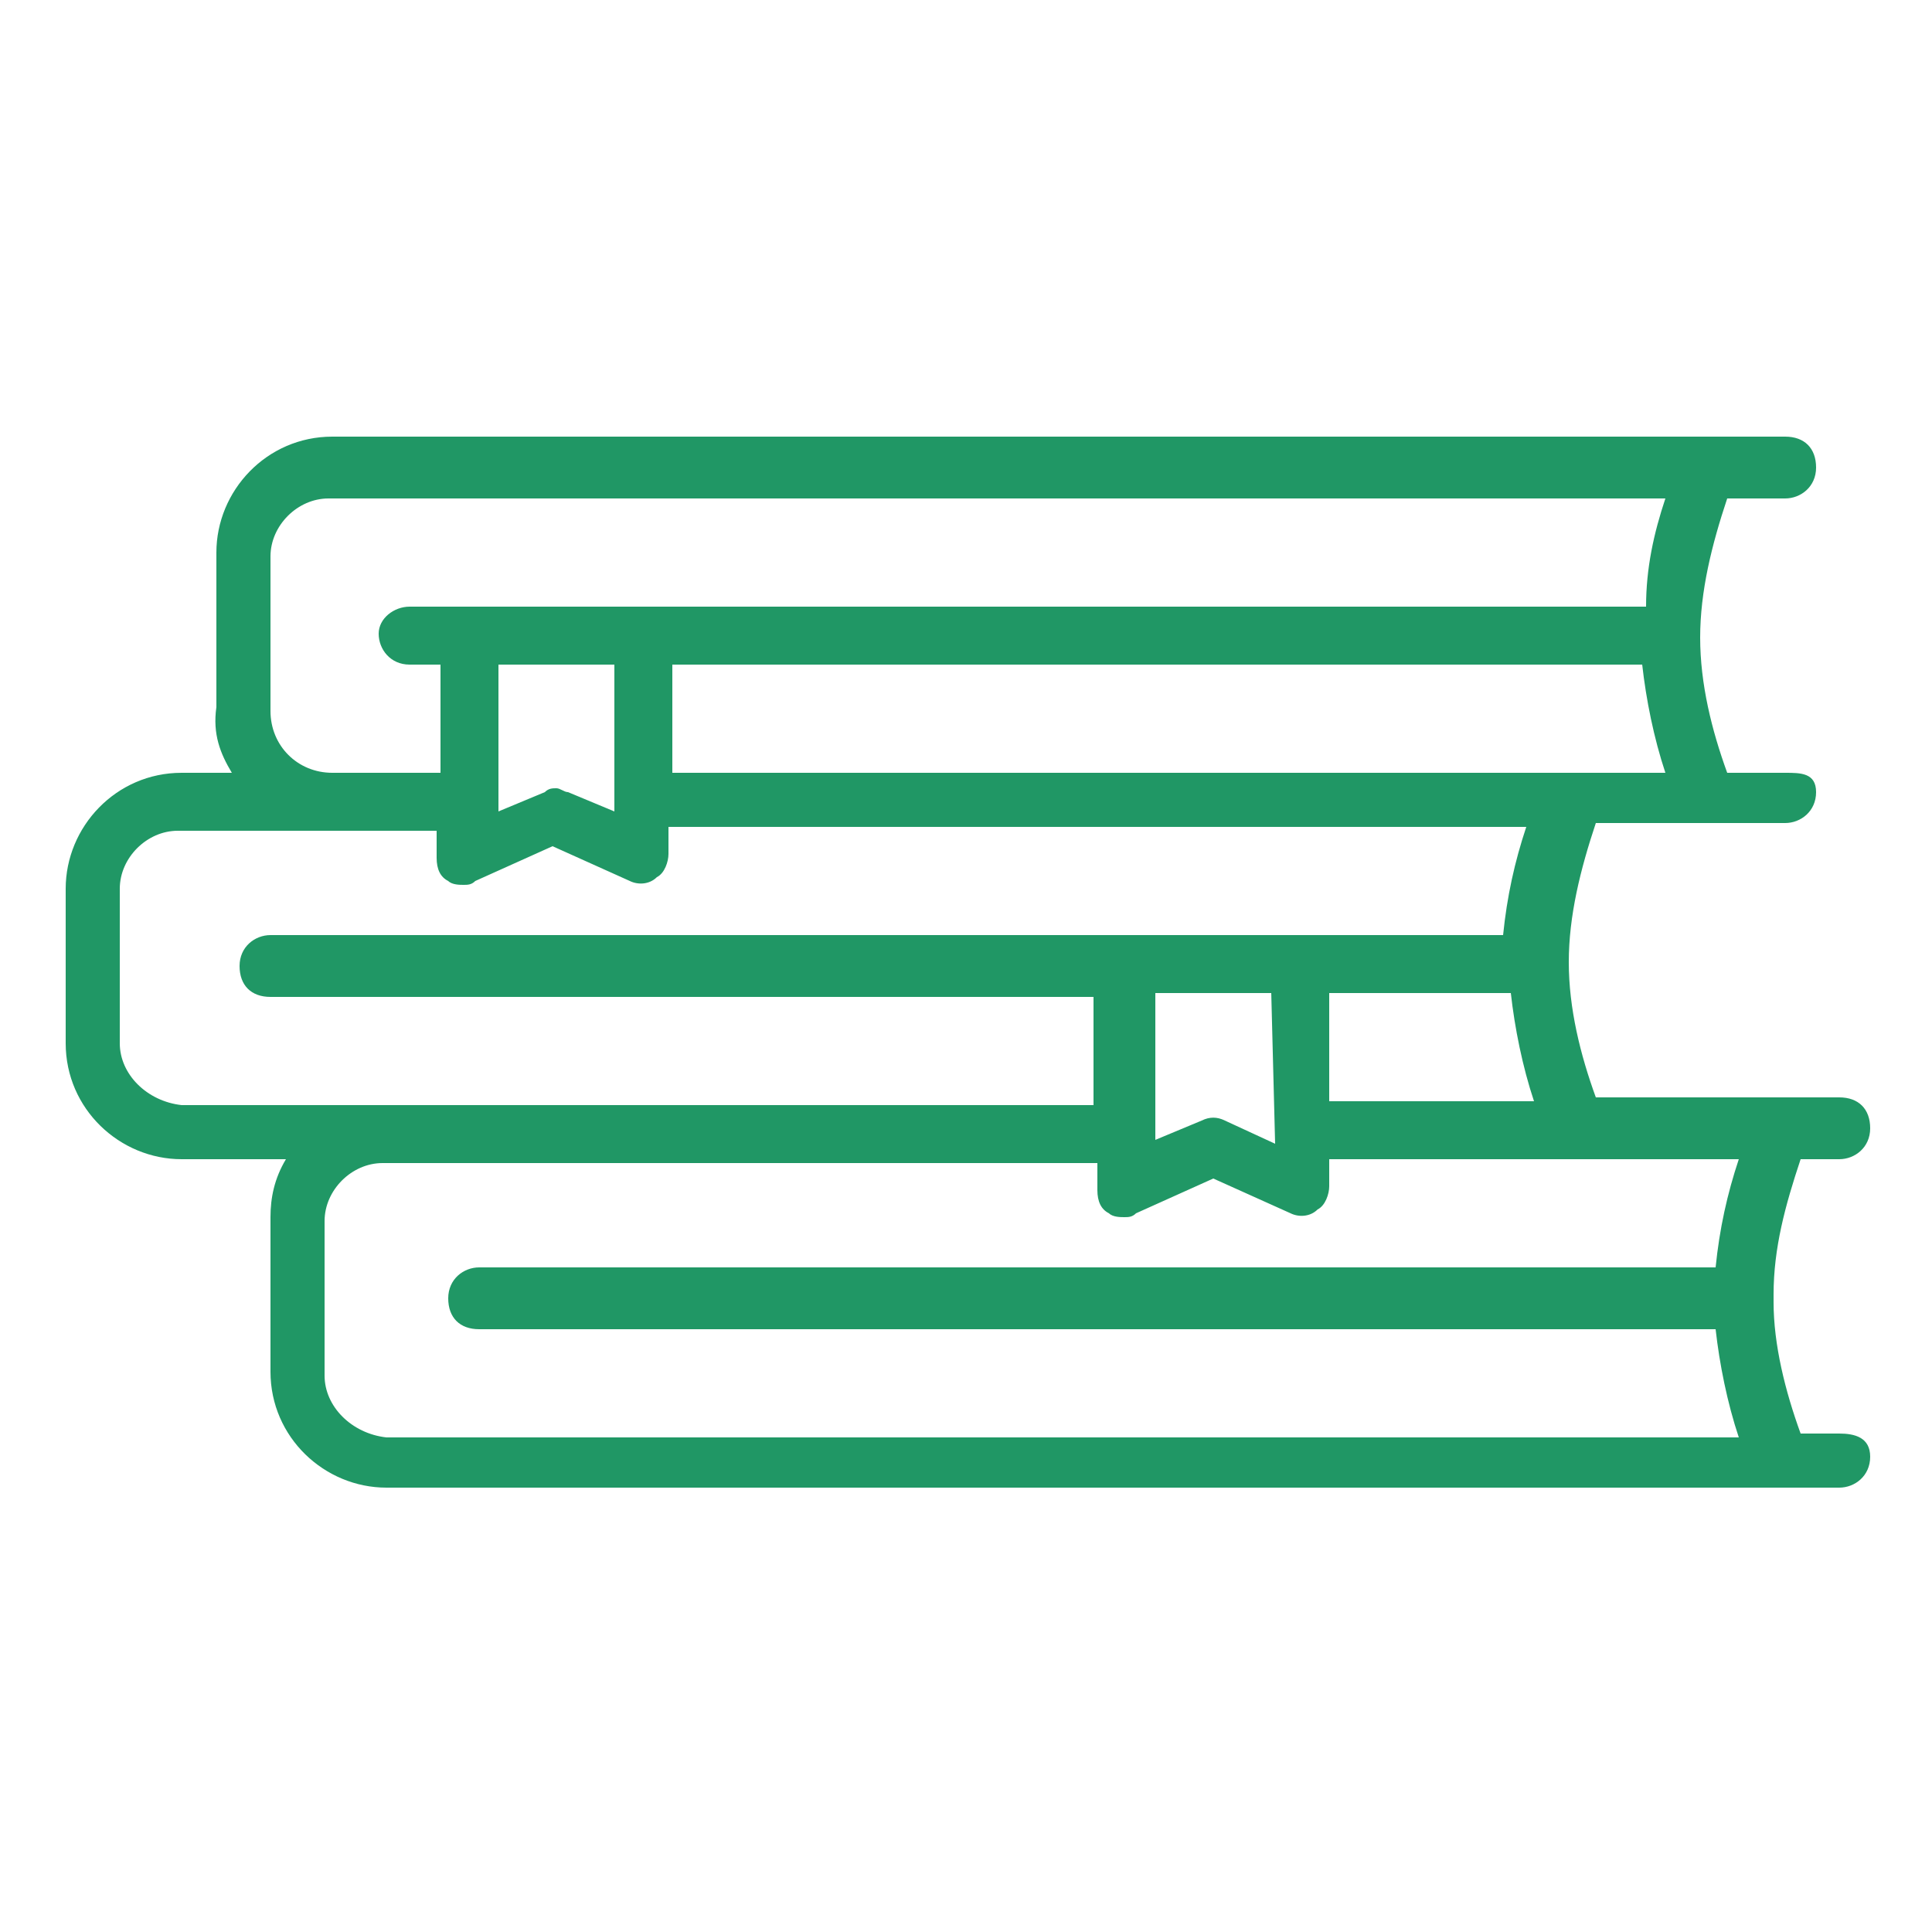 <?xml version="1.0" encoding="utf-8"?>
<!-- Generator: Adobe Illustrator 23.1.1, SVG Export Plug-In . SVG Version: 6.00 Build 0)  -->
<svg version="1.1" id="Layer_1" xmlns="http://www.w3.org/2000/svg" xmlns:xlink="http://www.w3.org/1999/xlink" x="0px" y="0px"
	 viewBox="0 0 50 50" style="enable-background:new 0 0 50 50;" xml:space="preserve">
<style type="text/css">
	.st0{fill:#209765;}
</style>
<path class="st0" d="M47.6,37.1h-1c-0.4-1.1-0.7-2.3-0.7-3.4c0,0,0-0.1,0-0.1c0,0,0-0.1,0-0.1c0-1.2,0.3-2.3,0.7-3.5h1
	c0.4,0,0.8-0.3,0.8-0.8s-0.3-0.8-0.8-0.8h-5.3h-1c-0.4-1.1-0.7-2.3-0.7-3.5c0-1.2,0.3-2.4,0.7-3.6h1h3.9c0.4,0,0.8-0.3,0.8-0.8
	S46.6,20,46.2,20h-1.5c-0.4-1.1-0.7-2.3-0.7-3.5c0-1.2,0.3-2.4,0.7-3.6h1.5c0.4,0,0.8-0.3,0.8-0.8s-0.3-0.8-0.8-0.8h-2c0,0,0,0,0,0
	H8.6c-1.7,0-3,1.4-3,3v4C5.5,19,5.7,19.5,6,20H4.7c-1.7,0-3,1.4-3,3v4c0,1.7,1.4,3,3,3h2.7c-0.3,0.5-0.4,1-0.4,1.5v4
	c0,1.7,1.4,3,3,3h37.6c0.4,0,0.8-0.3,0.8-0.8S48,37.1,47.6,37.1z M34.4,28.5l0-2.8h4.7c0.1,0.9,0.3,1.9,0.6,2.8h-4.3H34.4z M33,29.6
	L31.7,29c-0.2-0.1-0.4-0.1-0.6,0l-1.2,0.5v-0.3c0,0,0,0,0,0s0,0,0,0v-3.5h3L33,29.6z M42.3,20H19.7h-2.3v-2.8h25.1
	c0.1,0.9,0.3,1.9,0.6,2.8H42.3z M12.9,17.2h3V21l-1.2-0.5c-0.1,0-0.2-0.1-0.3-0.1s-0.2,0-0.3,0.1L12.9,21V17.2z M7,14.4
	c0-0.8,0.7-1.5,1.5-1.5h34.6c-0.3,0.9-0.5,1.8-0.5,2.8H16.7h-4.5h-1.6c-0.4,0-0.8,0.3-0.8,0.7s0.3,0.8,0.8,0.8h0.8V20H8.6
	C7.7,20,7,19.3,7,18.4V14.4z M3.1,27v-4c0-0.8,0.7-1.5,1.5-1.5h5.3c0,0,0,0,0,0h1.4v0.7c0,0.3,0.1,0.5,0.3,0.6
	c0.1,0.1,0.3,0.1,0.4,0.1c0.1,0,0.2,0,0.3-0.1l2-0.9l2,0.9c0.2,0.1,0.5,0.1,0.7-0.1c0.2-0.1,0.3-0.4,0.3-0.6v-0.7h2.3h19.9
	c-0.3,0.9-0.5,1.8-0.6,2.8h-5.4h-4.5h-22c-0.4,0-0.8,0.3-0.8,0.8s0.3,0.8,0.8,0.8h21.3v2.8H4.7C3.8,28.5,3.1,27.8,3.1,27z M8.4,35.6
	v-4c0-0.8,0.7-1.5,1.5-1.5h17.8c0,0,0,0,0,0h0.7v0.7c0,0.3,0.1,0.5,0.3,0.6c0.1,0.1,0.3,0.1,0.4,0.1c0.1,0,0.2,0,0.3-0.1l2-0.9
	l2,0.9c0.2,0.1,0.5,0.1,0.7-0.1c0.2-0.1,0.3-0.4,0.3-0.6l0-0.7h0.9h7H45c-0.3,0.9-0.5,1.8-0.6,2.8h-32c-0.4,0-0.8,0.3-0.8,0.8
	s0.3,0.8,0.8,0.8h32c0.1,0.9,0.3,1.9,0.6,2.8H10C9.1,37.1,8.4,36.4,8.4,35.6z"/>
</svg>
